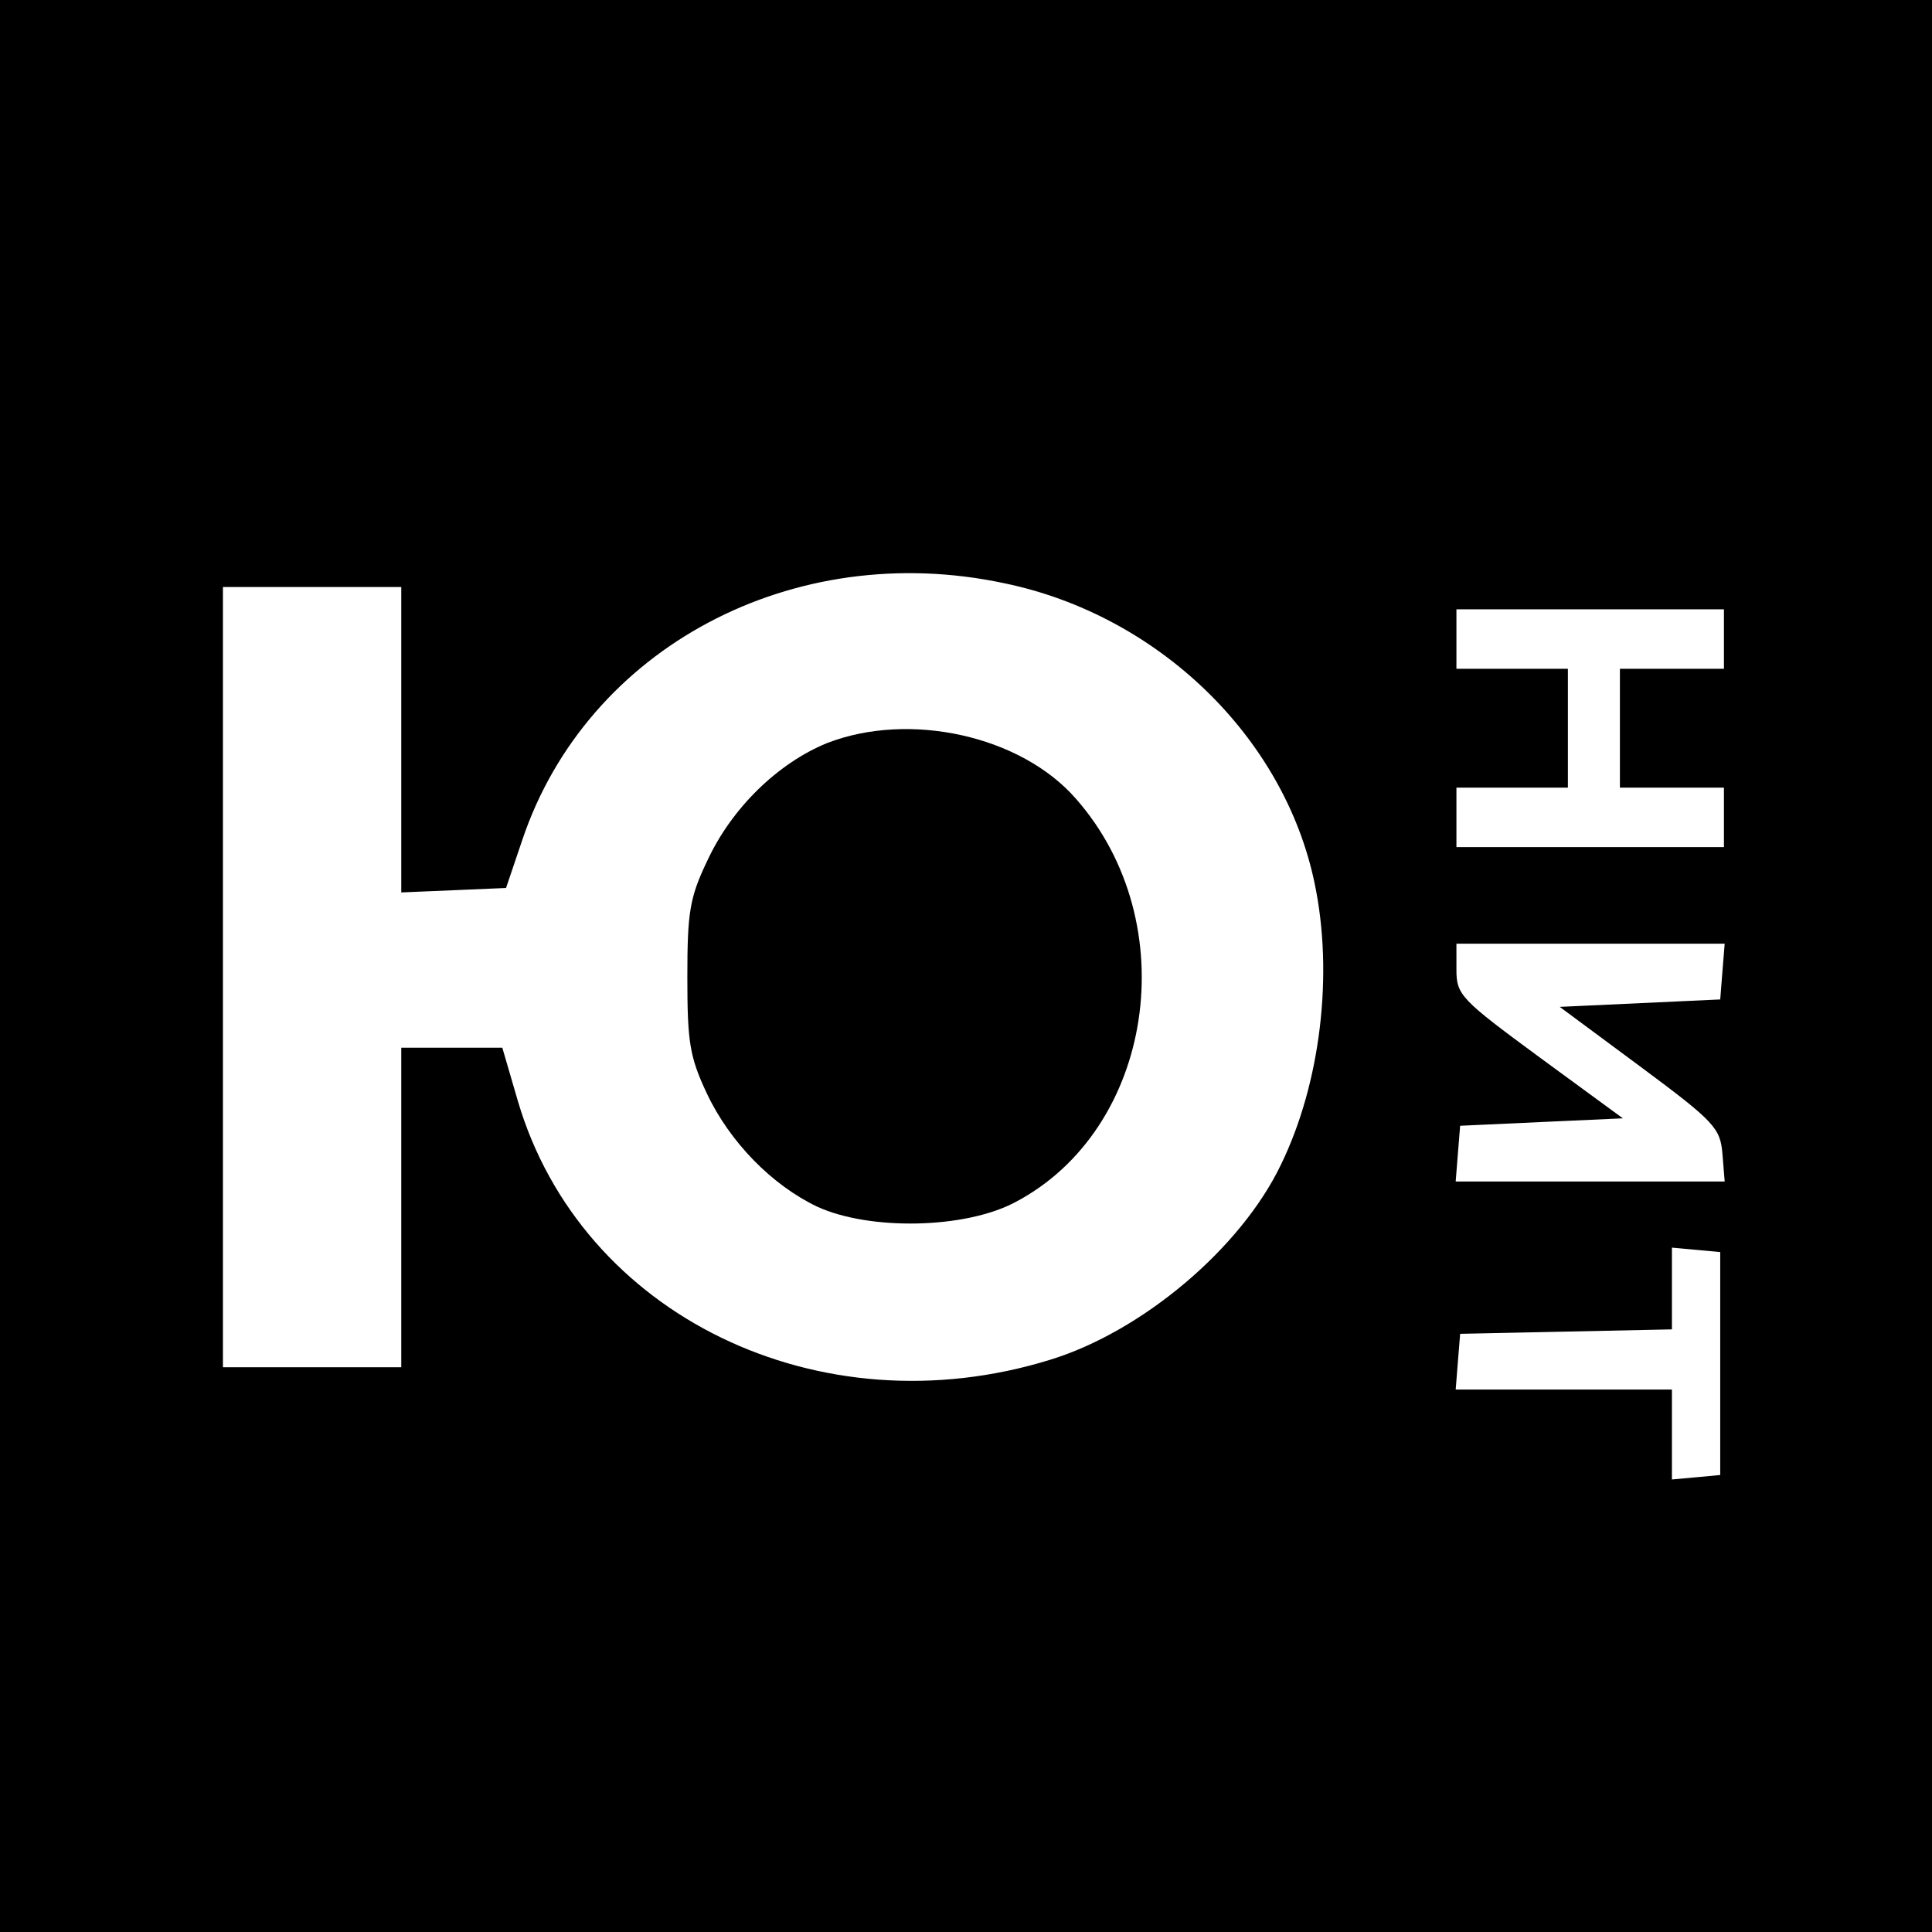 <?xml version="1.0" standalone="no"?>
<!DOCTYPE svg PUBLIC "-//W3C//DTD SVG 20010904//EN"
 "http://www.w3.org/TR/2001/REC-SVG-20010904/DTD/svg10.dtd">
<svg version="1.0" xmlns="http://www.w3.org/2000/svg"
 width="260pt" height="260pt" viewBox="0 0 260 260"
 preserveAspectRatio="xMidYMid meet">
<g transform="translate(0,260) scale(0.1,-0.1)"
fill="#000000" stroke="none">
<path d="M0 1300 l0 -1300 1300 0 1300 0 0 1300 0 1300 -1300 0 -1300 0 0
-1300z m1352 515 c207 -43 376 -207 417 -403 26 -123 8 -270 -45 -379 -54
-113 -187 -225 -311 -263 -311 -96 -631 60 -716 348 l-21 72 -68 0 -68 0 0
-215 0 -215 -120 0 -120 0 0 525 0 525 120 0 120 0 0 -205 0 -206 71 3 70 3
22 65 c87 258 364 406 649 345z m968 -75 l0 -40 -70 0 -70 0 0 -80 0 -80 70 0
70 0 0 -40 0 -40 -180 0 -180 0 0 40 0 40 75 0 75 0 0 80 0 80 -75 0 -75 0 0
40 0 40 180 0 180 0 0 -40z m-2 -447 l-3 -38 -108 -5 -108 -5 108 -80 c101
-75 108 -83 111 -118 l3 -37 -181 0 -181 0 3 38 3 37 109 5 110 5 -112 82
c-106 78 -112 84 -112 118 l0 35 181 0 180 0 -3 -37z m-3 -528 l0 -150 -32 -3
-33 -3 0 60 0 61 -146 0 -145 0 3 38 3 37 143 3 142 3 0 55 0 55 33 -3 32 -3
0 -150z"/>
<path d="M1113 1600 c-66 -27 -128 -87 -161 -158 -24 -50 -27 -70 -27 -157 0
-87 3 -107 26 -156 31 -66 88 -124 149 -153 70 -32 198 -30 266 6 187 98 229
376 82 543 -74 85 -224 118 -335 75z"/>
</g>
</svg>
